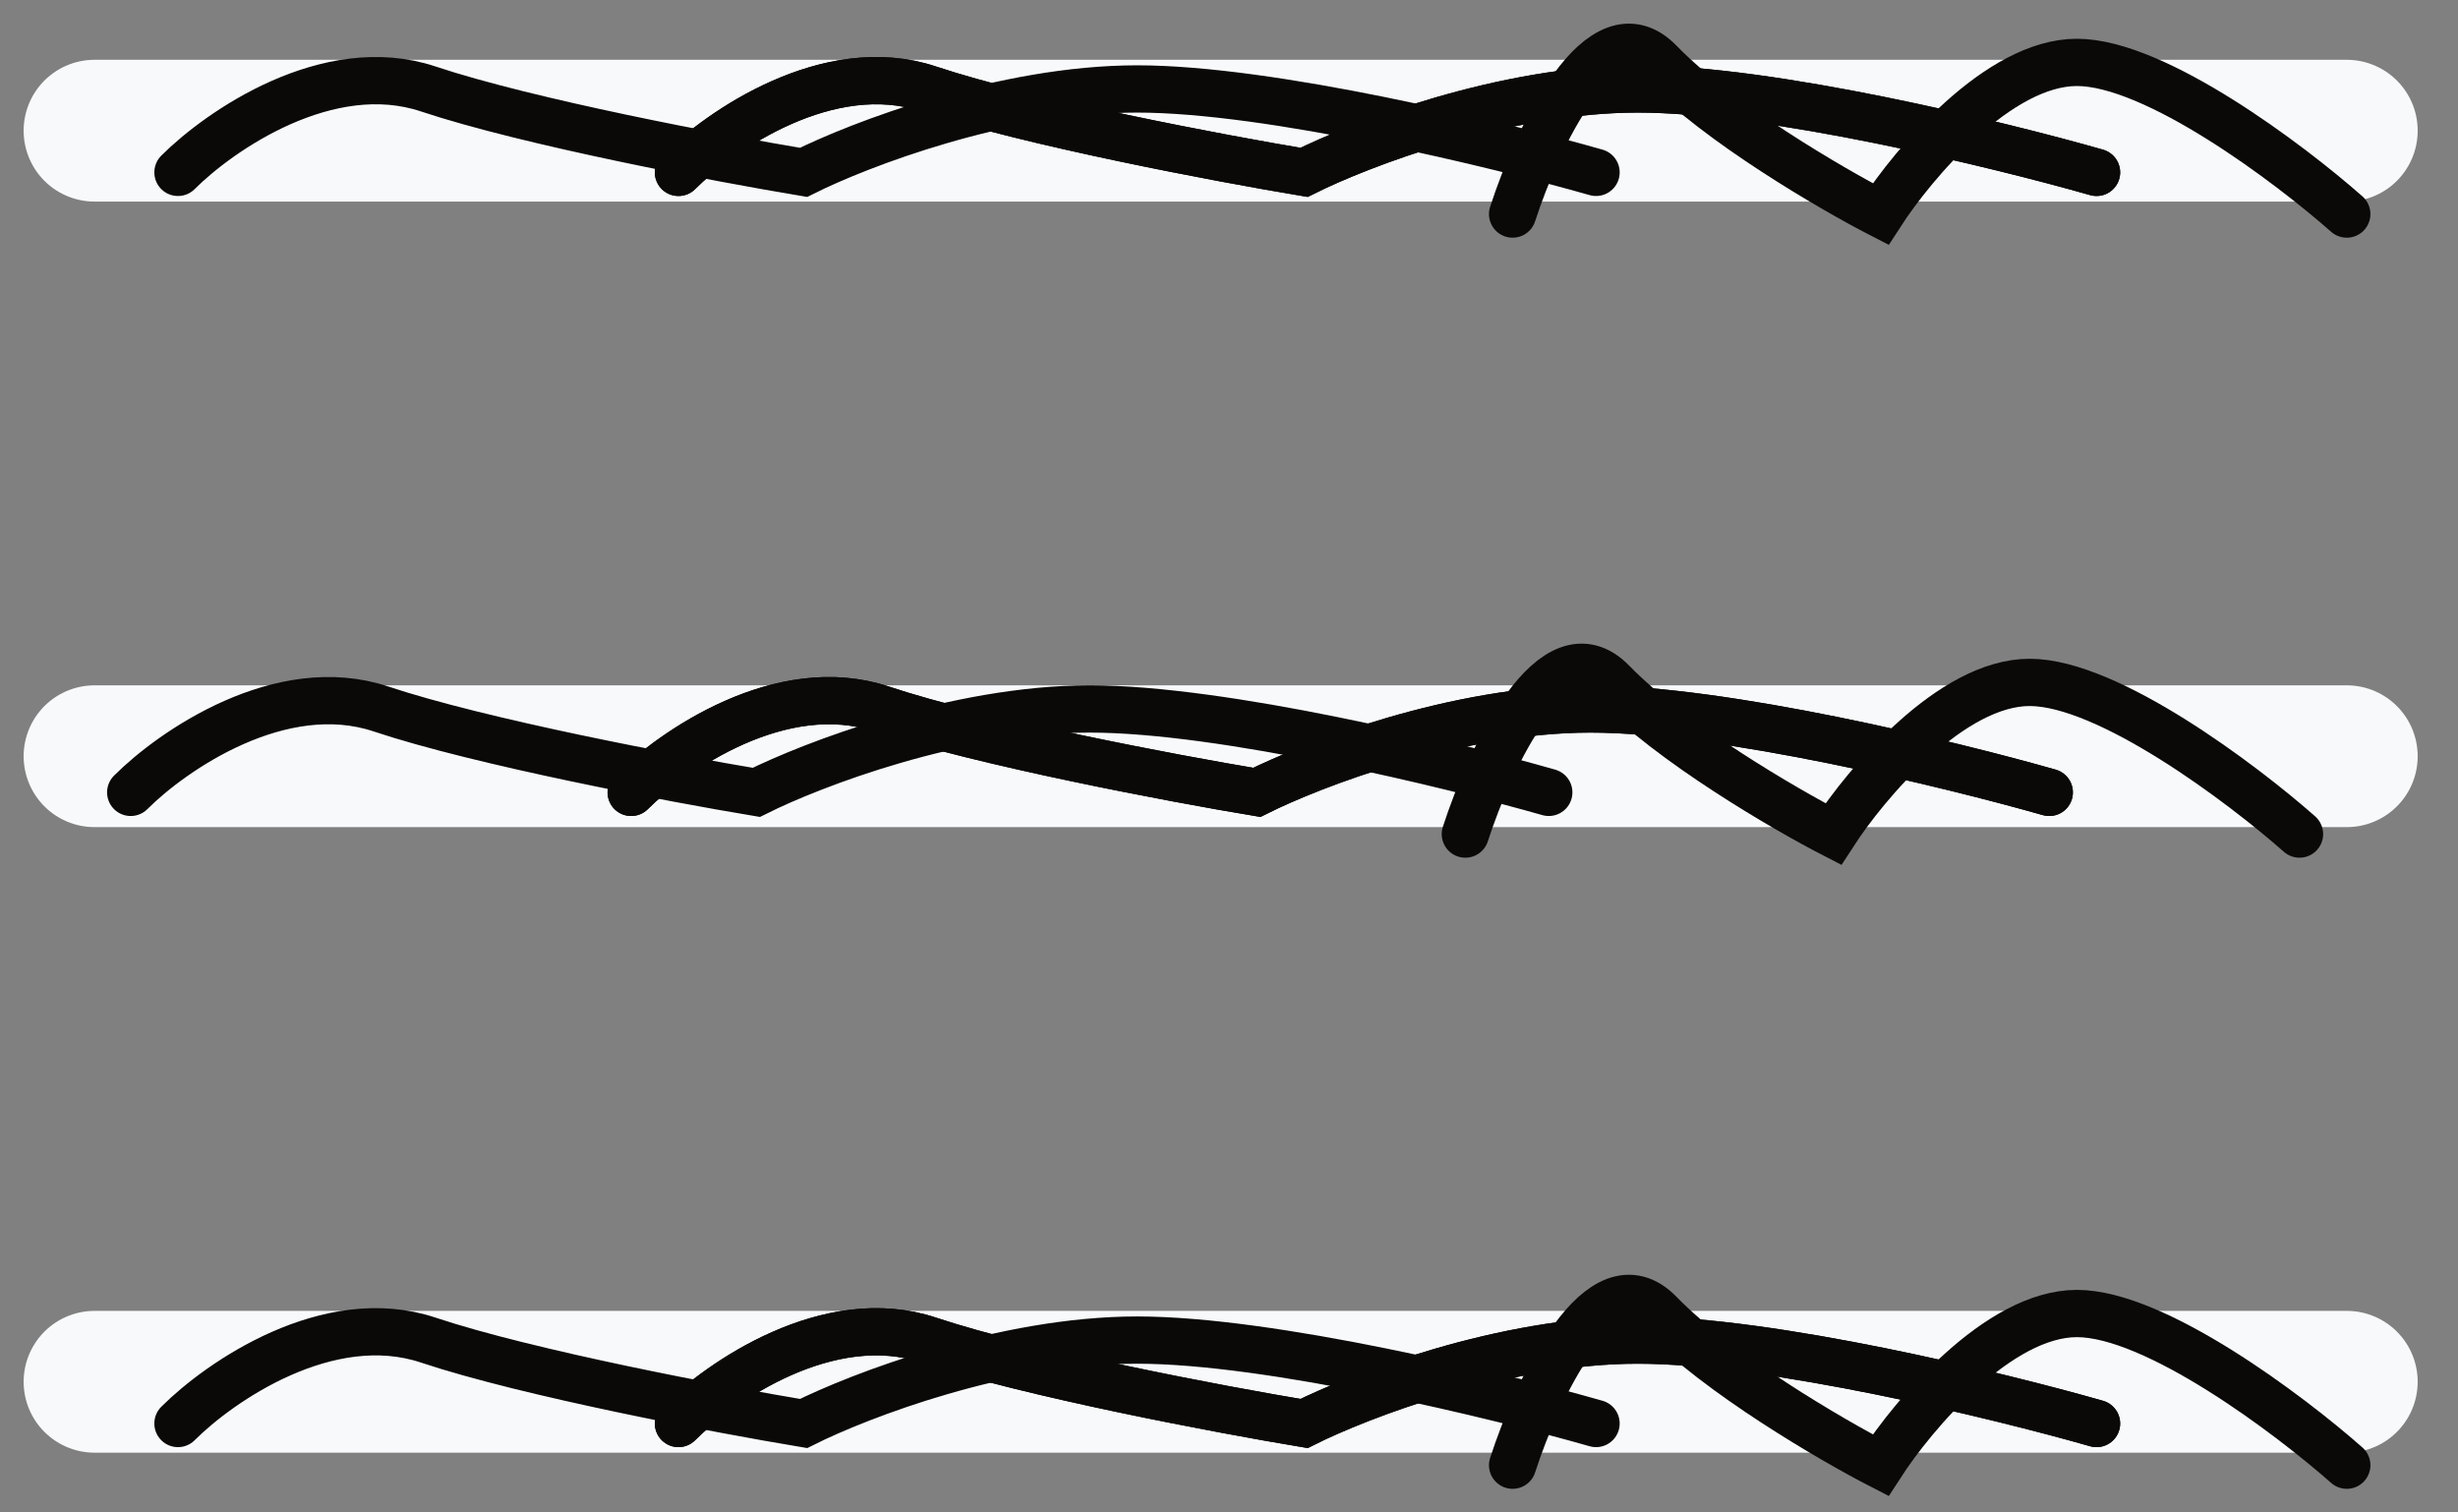 <svg width="52" height="32" viewBox="0 0 52 32" fill="none" xmlns="http://www.w3.org/2000/svg">
<rect x="0" y="0" width="52" height="32" fill="#808080" stroke="none"/>
<path d="M2 2.765H49.647M2 16H49.647M2 29.235H49.647" stroke="#F8F9FA" stroke-width="3" stroke-linecap="round"/>
<path d="M14.353 3.647C15.235 2.765 17.529 1.176 19.647 1.882C21.765 2.588 25.824 3.353 27.588 3.647C28.765 3.059 31.824 1.882 34.647 1.882C37.471 1.882 42.294 3.059 44.353 3.647" stroke="#0A0908" stroke-linecap="round"/>
<path d="M14.353 3.647C15.235 2.765 17.529 1.176 19.647 1.882C21.765 2.588 25.824 3.353 27.588 3.647C28.765 3.059 31.824 1.882 34.647 1.882C37.471 1.882 42.294 3.059 44.353 3.647" stroke="#0A0908" stroke-linecap="round"/>
<path d="M32 4.529C32.519 2.925 33.868 0.036 35.114 1.32C36.36 2.604 38.747 3.994 39.785 4.529C40.477 3.46 42.277 1.32 43.938 1.32C45.599 1.32 48.436 3.46 49.647 4.529" stroke="#0A0908" stroke-linecap="round"/>
<path d="M3.765 3.647C4.647 2.765 6.941 1.176 9.059 1.882C11.176 2.588 15.235 3.353 17 3.647C18.176 3.059 21.235 1.882 24.059 1.882C26.882 1.882 31.706 3.059 33.765 3.647" stroke="#0A0908" stroke-linecap="round"/>
<path d="M13.353 16.765C14.235 15.882 16.529 14.294 18.647 15C20.765 15.706 24.824 16.471 26.588 16.765C27.765 16.177 30.824 15 33.647 15C36.471 15 41.294 16.177 43.353 16.765" stroke="#0A0908" stroke-linecap="round"/>
<path d="M13.353 16.765C14.235 15.882 16.529 14.294 18.647 15C20.765 15.706 24.824 16.471 26.588 16.765C27.765 16.177 30.824 15 33.647 15C36.471 15 41.294 16.177 43.353 16.765" stroke="#0A0908" stroke-linecap="round"/>
<path d="M31 17.647C31.519 16.042 32.868 13.154 34.114 14.438C35.36 15.721 37.747 17.112 38.785 17.647C39.477 16.577 41.277 14.438 42.938 14.438C44.599 14.438 47.436 16.577 48.647 17.647" stroke="#0A0908" stroke-linecap="round"/>
<path d="M2.765 16.765C3.647 15.882 5.941 14.294 8.059 15C10.176 15.706 14.235 16.471 16 16.765C17.176 16.177 20.235 15 23.059 15C25.882 15 30.706 16.177 32.765 16.765" stroke="#0A0908" stroke-linecap="round"/>
<path d="M14.353 30.118C15.235 29.235 17.529 27.647 19.647 28.353C21.765 29.059 25.824 29.824 27.588 30.118C28.765 29.529 31.824 28.353 34.647 28.353C37.471 28.353 42.294 29.529 44.353 30.118" stroke="#0A0908" stroke-linecap="round"/>
<path d="M14.353 30.118C15.235 29.235 17.529 27.647 19.647 28.353C21.765 29.059 25.824 29.824 27.588 30.118C28.765 29.529 31.824 28.353 34.647 28.353C37.471 28.353 42.294 29.529 44.353 30.118" stroke="#0A0908" stroke-linecap="round"/>
<path d="M32 31C32.519 29.395 33.868 26.507 35.114 27.791C36.36 29.074 38.747 30.465 39.785 31C40.477 29.93 42.277 27.791 43.938 27.791C45.599 27.791 48.436 29.93 49.647 31" stroke="#0A0908" stroke-linecap="round"/>
<path d="M3.765 30.118C4.647 29.235 6.941 27.647 9.059 28.353C11.176 29.059 15.235 29.824 17 30.118C18.176 29.529 21.235 28.353 24.059 28.353C26.882 28.353 31.706 29.529 33.765 30.118" stroke="#0A0908" stroke-linecap="round"/>
</svg>
